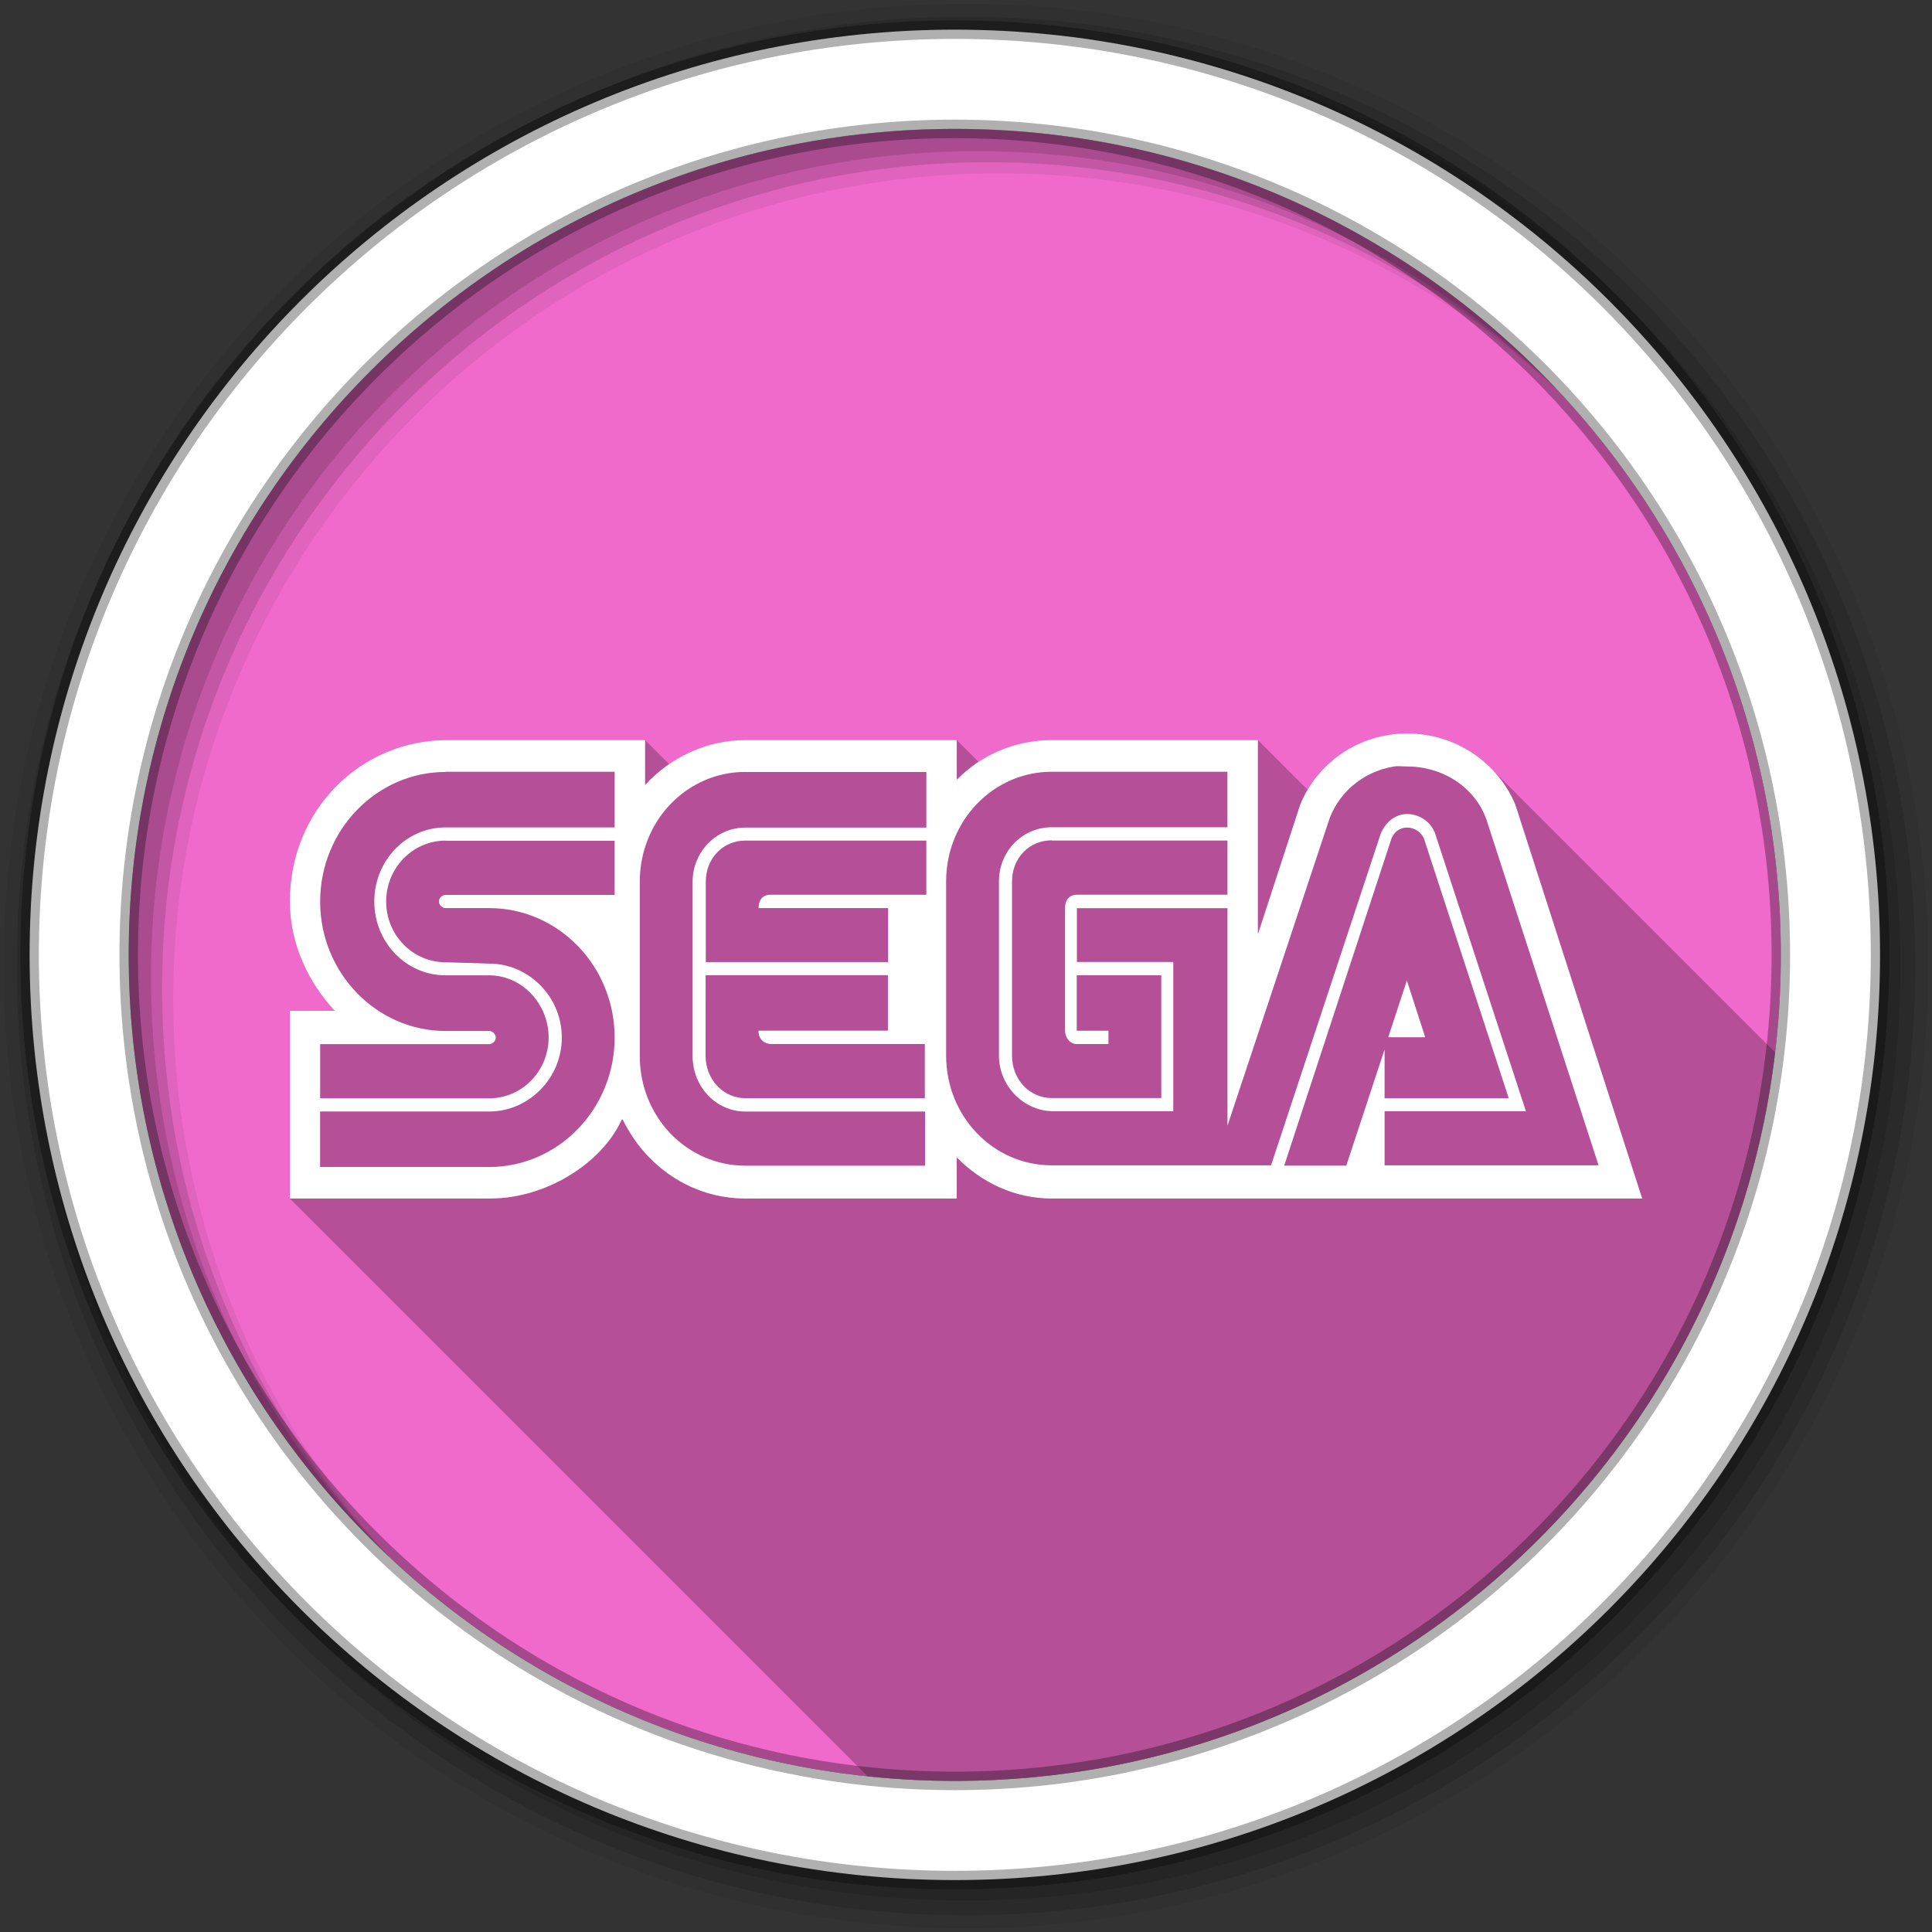 <?xml version="1.0" encoding="UTF-8" standalone="no"?>
<svg xmlns="http://www.w3.org/2000/svg" height="512" viewBox="0 0 512 512" width="512" version="1.1">
 <rect x="0" y="0" width="512" height="512" fill="#333333" stroke="none"/>
 <defs id="defs68">
  <radialGradient id="radialGradient21305" gradientUnits="userSpaceOnUse" cy="64" cx="64" r="64">
   <stop id="stop4218-0" stop-color="#fff"/>
   <stop id="stop4220-2" stop-color="#e8e8e8" offset="0.688"/>
   <stop id="stop4222-6" stop-color="#686868" offset="0.875"/>
   <stop id="stop4224-6" offset="1"/>
  </radialGradient>
  <filter id="filter3174" color-interpolation-filters="sRGB">
   <feGaussianBlur id="feGaussianBlur3176" stdDeviation="1.71"/>
  </filter>
  <linearGradient id="linearGradient4544" gradientUnits="userSpaceOnUse" x2="0" gradientTransform="scale(1.006 .994)" y1="92.54" y2="7.02">
   <stop id="stop3750"/>
   <stop id="stop3752" stop-opacity="0.588" offset="1"/>
  </linearGradient>
 </defs>
 <path id="path8" fill-rule="evenodd" fill="#f06acb" d="m471.95 253.05c0 120.9-98.006 218.91-218.91 218.91s-218.91-98.006-218.91-218.91 98.006-218.91 218.91-218.91 218.91 98.006 218.91 218.91"/>
 <path id="path10-7" fill-rule="evenodd" fill-opacity="0.067" d="m256 1c-140.83 0-255 114.17-255 255s114.17 255 255 255 255-114.17 255-255-114.17-255-255-255m8.827 44.931c120.9 0 218.9 98 218.9 218.9s-98 218.9-218.9 218.9-218.93-98-218.93-218.9 98.03-218.9 218.93-218.9"/>
 <path id="path14-5" d="m256 4.43c-138.94 0-251.57 112.63-251.57 251.57s112.63 251.57 251.57 251.57 251.57-112.63 251.57-251.57-112.63-251.57-251.57-251.57m5.885 38.556c120.9 0 218.9 98 218.9 218.9s-98 218.9-218.9 218.9-218.93-98-218.93-218.9 98.03-218.9 218.93-218.9" fill-rule="evenodd" fill-opacity="0.129"/>
 <path id="path16-8" d="m256 8.36c-136.77 0-247.64 110.87-247.64 247.64s110.87 247.64 247.64 247.64 247.64-110.87 247.64-247.64-110.87-247.64-247.64-247.64m2.942 31.691c120.9 0 218.9 98 218.9 218.9s-98 218.9-218.9 218.9-218.93-98-218.93-218.9 98.03-218.9 218.93-218.9" fill-rule="evenodd" fill-opacity="0.129"/>
 <path id="path18-0" d="m253.04 7.86c-135.42 0-245.19 109.78-245.19 245.19 0 135.42 109.78 245.19 245.19 245.19 135.42 0 245.19-109.78 245.19-245.19 0-135.42-109.78-245.19-245.19-245.19zm0 26.297c120.9 0 218.9 98 218.9 218.9s-98 218.9-218.9 218.9-218.93-98-218.93-218.9 98.03-218.9 218.93-218.9z" stroke-opacity="0.31" fill-rule="evenodd" stroke="#000" stroke-width="4.904" fill="#fff"/>
 <path id="path3236" opacity="0.25" d="m372.9 194.37c-11.33 0-21.12 6.03-26.38 14.93l-13.16-13.17h-54.6c-7.19 0-13.83 2.09-19.43 5.78l-5.77-5.78h-56c-7.43 0-14.42 2.39-20.22 6.38l-6.38-6.38h-52.5c-22.75 0-41.611 18.38-41.655 42.71 0 11.33 4.906 21.48 11.906 29.05h-11.906v49.74l153.12 153.11c7.6 0.8 15.31 1.22 23.12 1.22 112.16 0 204.6-84.35 217.38-193.07l-75.39-75.39c-5.61-5.61-13.44-9.11-22.12-9.12l-0.01-0.01z"/>
 <path id="path3064" fill="#fff" d="m372.9 194.37c-12.947 0-23.889 7.873-28.346 18.905l-11.2 34.305v-51.451h-54.598c-9.845 0-18.681 3.897-25.199 10.505v-10.505h-55.998c-10.416 0-19.991 4.681-26.599 11.905v-11.905h-52.504c-22.747 0-41.607 18.379-41.652 42.704 0 11.334 4.905 21.481 11.905 29.052h-11.905v49.738h53.199c14.918-0.045 29.534-9.497 34.652-20.697l0.347-0.302c5.947 12.376 18.2 20.999 32.546 20.999h55.998v-10.897c6.563 6.653 15.31 10.897 25.199 10.897h156.45l-33.599-104.34c-4.592-11.065-15.702-18.905-28.705-18.905m-3.506 8.747c1.221-0.179 2.229 0 3.506 0 10.102 0 18.771 6.216 21.347 15.052l29.399 90.65h-56.704v-14.347h37.452l-24.147-73.851c-1.176-2.889-4.11-4.905-7.347-4.905s-5.824 2.318-7 5.253l-29.052 87.85h-58.104c-15.534 0-27.999-12.992-27.999-29.052v-46.199c0-16.06 12.465-29.052 27.999-29.052h46.546v14.705h-46.546c-7.739 0-14 6.305-14 14.347v46.199c0 8.053 6.608 14.705 14.347 14.705h31.852v-39.546h-25.546v-14.257h39.904v57.656l26.599-80.055c2.273-7.739 9.061-13.776 17.505-15.142m-251.3 1.4h44.799v14.739h-44.799c-10.461 0-18.905 8.792-18.905 19.599 0 10.852 8.4 19.599 18.905 19.599h11.547c8.657 0 15.747 7.526 15.747 16.452 0 8.971-7.089 16.139-15.747 16.139h-44.799v-14.347h44.799c0.874 0 1.747-0.829 1.747-1.747 0-0.918-0.874-1.747-1.747-1.747h-11.547c-18.289 0-33.252-15.355-33.252-34.305 0-18.939 14.963-34.338 33.252-34.338m79.451 0h47.946v14.739h-47.946c-7.784 0-14 6.473-14 14.347v46.199c0 8.142 6.216 14.705 14 14.705h47.599v14.347h-47.599c-15.579 0-27.999-12.992-27.999-29.052v-46.199c0-16.105 12.42-29.097 27.999-29.097m175.34 14.739c2.016 0 3.942 1.31 4.547 3.147l22.399 68.598h-32.905v-12.947l-10.147 30.799h-16.452l28.346-86.45c0.616-1.837 2.184-3.147 4.2-3.147m-254.79 3.506h44.799v14.347h-44.799c-0.918 0-1.747 0.784-1.747 1.747 0 0.963 0.829 1.747 1.747 1.747h11.547c18.334 0 33.252 15.355 33.252 34.305 0 18.905-14.918 34.305-33.252 34.305h-44.799v-14.705h44.799c10.505 0 19.252-8.792 19.252-19.599 0-10.808-8.747-19.599-19.252-19.599l-11.547-0.347c-8.657 0-15.747-7.134-15.747-16.105 0-8.926 7.089-16.139 15.747-16.139m79.451 0h47.946v14.347h-41.338c-3.326 0-3.102 3.539-3.102 3.539h34.305v14.302h-48.304v-21.302c0-6.126 4.502-10.897 10.505-10.897m81.198 0h46.546v14.347h-39.938c-3.326 0.09-3.102 3.539-3.102 3.539v32.502c0 1.882 1.355 3.539 3.102 3.539h8.4v-3.539h-8.4v-14.705h22.399v32.546h-29.052c-5.947 0-10.505-5.029-10.505-11.2v-46.199c0-6.171 4.547-10.897 10.505-10.897m-91.703 35.738h48.304v14.705h-34.305c0.045 3.461 3.147 3.539 3.147 3.539h40.946v14.347h-47.599c-5.902 0-10.505-5.074-10.505-11.2m185.85-19.991-4.939 15.052h9.8m-4.905-15.052"/>
</svg>
